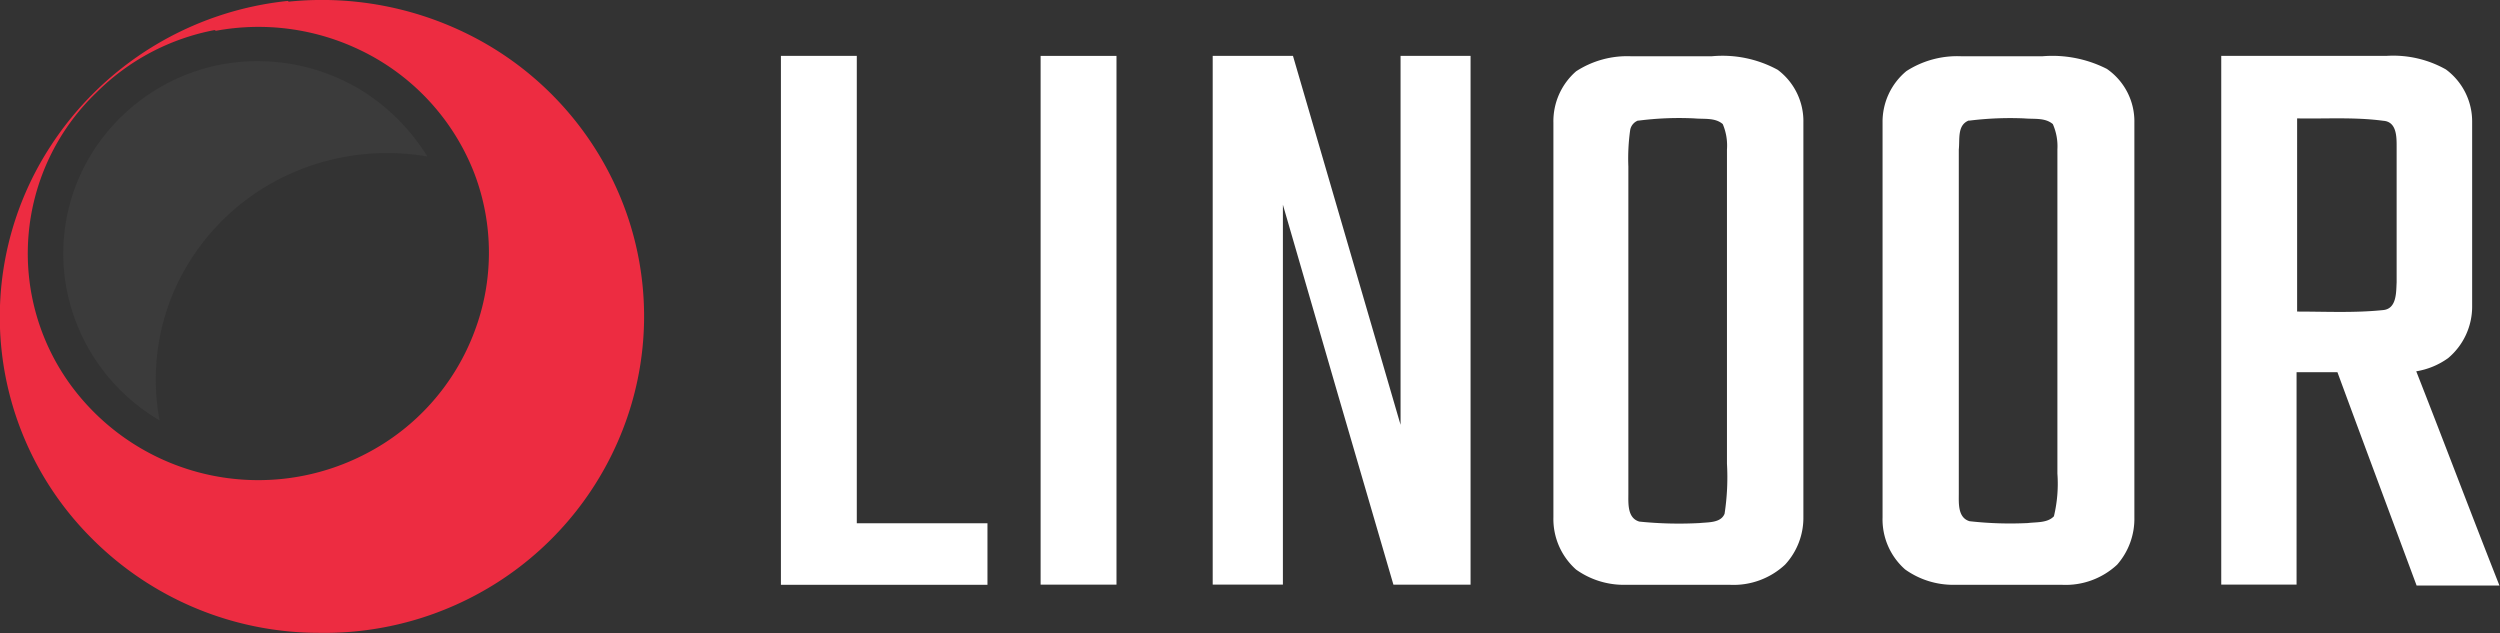 <svg xmlns="http://www.w3.org/2000/svg" viewBox="0 0 136.41 34.54"><rect x="0" y="0" width="136.41" height="34.54" fill="#333333" stroke="none"/><defs><style>.cls-1{fill:#ed2c41;}.cls-2{fill:#fff;}.cls-3{fill:#4d4d4d;opacity:0.3;isolation:isolate;}</style></defs><g id="Capa_2" data-name="Capa 2"><g id="Capa_1-2" data-name="Capa 1"><g id="_ed2c41ff" data-name="#ed2c41ff"><path class="cls-1" d="M15.75.09A17.93,17.93,0,0,1,26.23,2.23a17.33,17.33,0,0,1,8,9.53,17,17,0,0,1,0,11,17.35,17.35,0,0,1-7.06,9,17.53,17.53,0,0,1-9.77,2.77A17.49,17.49,0,0,1,5,29.37,17.06,17.06,0,0,1,2.71,8.05a17.59,17.59,0,0,1,13-8m-4,1.59A12.41,12.41,0,0,0,5.26,5.05,12.17,12.17,0,0,0,4,21.2a12.69,12.69,0,0,0,16,3.54,12.39,12.39,0,0,0,5.89-6.65,12.16,12.16,0,0,0,0-8.61,12.44,12.44,0,0,0-6.35-6.8A12.79,12.79,0,0,0,11.78,1.68Z"/></g><g id="_ffffffff" data-name="#ffffffff"><path class="cls-2" d="M42.61,3.05h4.14v25.5h7.13v3.36H42.61Q42.61,17.48,42.61,3.05Z"/><path class="cls-2" d="M56.78,3.05h4.14V31.9H56.78Z"/><path class="cls-2" d="M66.17,3.05c1.46,0,2.92,0,4.38,0q2.94,10.06,5.87,20.13c0-6.71,0-13.42,0-20.13,1.27,0,2.55,0,3.82,0q0,14.43,0,28.85c-1.4,0-2.81,0-4.21,0Q73,21.55,70,11.17C70,18.08,70,25,70,31.9H66.17Q66.17,17.48,66.17,3.05Z"/><path class="cls-2" d="M89.05,3.07c1.45,0,2.9,0,4.35,0A6.29,6.29,0,0,1,97,3.81a3.5,3.5,0,0,1,1.4,2.88c0,7.18,0,14.36,0,21.53a3.76,3.76,0,0,1-1,2.59,4.12,4.12,0,0,1-3,1.1c-2,0-3.91,0-5.87,0A4.48,4.48,0,0,1,86,31.08a3.69,3.69,0,0,1-1.24-2.86V6.69A3.61,3.61,0,0,1,86,3.89a5.11,5.11,0,0,1,3-.82m.37,3.51a.68.68,0,0,0-.42.51,11.06,11.06,0,0,0-.1,2c0,5.95,0,11.9,0,17.85,0,.53-.06,1.33.6,1.52a21.27,21.27,0,0,0,3.29.08c.47-.05,1.16,0,1.36-.51a13.09,13.09,0,0,0,.13-2.73c0-5.71,0-11.43,0-17.14A3,3,0,0,0,94,6.77c-.42-.36-1-.26-1.55-.31A17.34,17.34,0,0,0,89.42,6.58Z"/><path class="cls-2" d="M107.08,3.07c1.45,0,2.91,0,4.36,0a6.56,6.56,0,0,1,3.52.69,3.48,3.48,0,0,1,1.5,2.94V28.22a3.8,3.8,0,0,1-.94,2.59,4.12,4.12,0,0,1-3,1.1c-2,0-3.93,0-5.89,0a4.51,4.51,0,0,1-2.68-.84,3.64,3.64,0,0,1-1.23-2.84V6.68a3.59,3.59,0,0,1,1.3-2.8,5.11,5.11,0,0,1,3-.81m.39,3.51c-.62.26-.47,1-.53,1.58q0,9.39,0,18.78c0,.52-.06,1.31.59,1.5a19.85,19.85,0,0,0,3.18.1c.48-.06,1.07,0,1.42-.37a7.61,7.61,0,0,0,.19-2.33V8.15a3,3,0,0,0-.25-1.38c-.43-.36-1-.26-1.56-.31A18.07,18.07,0,0,0,107.47,6.58Z"/><path class="cls-2" d="M121.2,3.05c3,0,6,0,9,0a5.85,5.85,0,0,1,3.26.74,3.53,3.53,0,0,1,1.43,2.89q0,5,0,10a3.67,3.67,0,0,1-1.31,2.86,4.11,4.11,0,0,1-1.74.72c1.53,3.89,3,7.79,4.54,11.69h-4.52c-1.44-3.88-2.89-7.76-4.32-11.64h-2.23V31.9H121.2V3.05m4.14,3.41V17c1.56,0,3.13.08,4.68-.08.77-.06.72-1,.75-1.51,0-2.48,0-4.95,0-7.42,0-.54,0-1.35-.73-1.4C128.47,6.38,126.9,6.49,125.34,6.46Z"/></g><g id="_4d4d4d4d" data-name="#4d4d4d4d"><path class="cls-3" d="M11.68,3.6A10.88,10.88,0,0,1,19.84,5a11.2,11.2,0,0,1,3.48,3.54,12.9,12.9,0,0,0-7.9,1.14,12.5,12.5,0,0,0-5.88,6.1,12.14,12.14,0,0,0-.83,7.16A10.63,10.63,0,0,1,4,17.16a10.38,10.38,0,0,1,.91-8.63A10.7,10.7,0,0,1,11.68,3.6Z"/></g></g></g></svg>